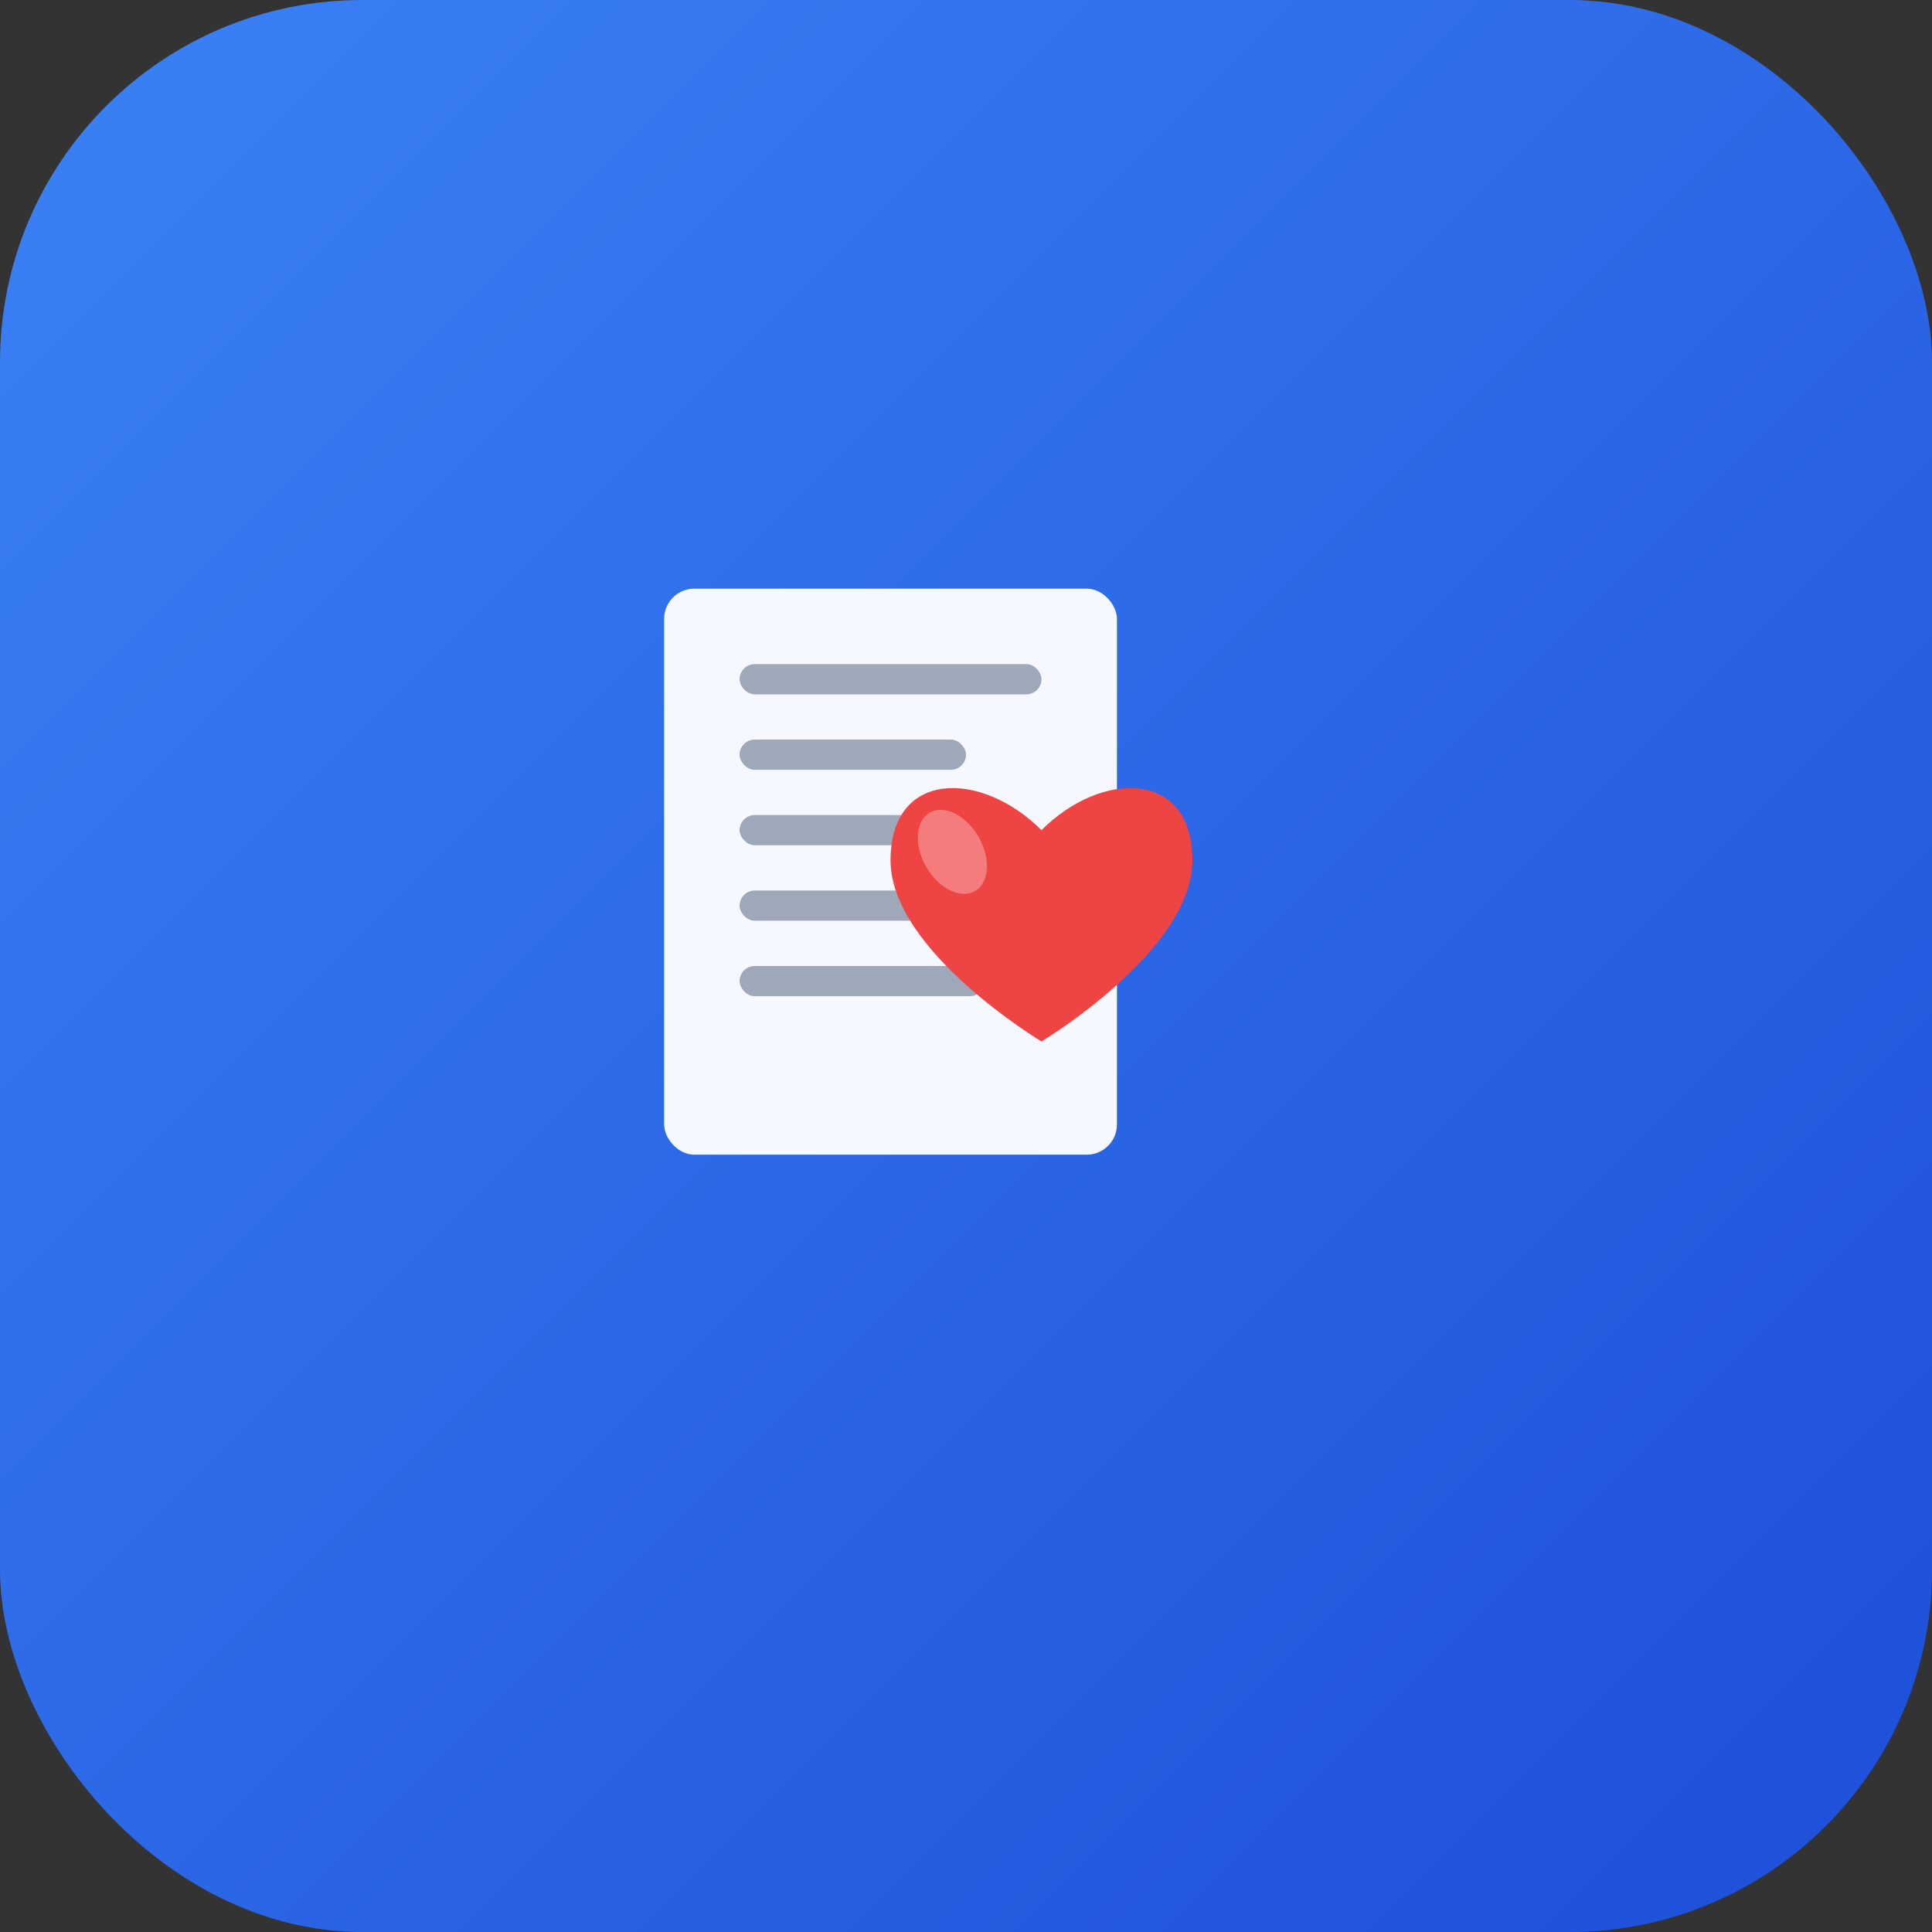 <svg xmlns="http://www.w3.org/2000/svg" viewBox="0 0 512 512" width="512" height="512">
  <rect x="0" y="0" width="512" height="512" fill="#333333" stroke="none"/>
  <!-- Градиентный фон -->
  <defs>
    <linearGradient id="bgGradient" x1="0%" y1="0%" x2="100%" y2="100%">
      <stop offset="0%" style="stop-color:#3b82f6;stop-opacity:1" />
      <stop offset="100%" style="stop-color:#1d4ed8;stop-opacity:1" />
    </linearGradient>
  </defs>
  
  <!-- Закругленный квадрат фона -->
  <rect width="512" height="512" rx="96" ry="96" fill="url(#bgGradient)"/>
  
  <!-- Основная иконка - сердце с документом -->
  <g transform="translate(256, 256)">
    <!-- Документ/список -->
    <rect x="-80" y="-100" width="120" height="150" rx="8" ry="8" fill="white" opacity="0.95"/>
    
    <!-- Линии текста -->
    <rect x="-60" y="-80" width="80" height="8" rx="4" fill="#64748b" opacity="0.6"/>
    <rect x="-60" y="-60" width="60" height="8" rx="4" fill="#64748b" opacity="0.6"/>
    <rect x="-60" y="-40" width="70" height="8" rx="4" fill="#64748b" opacity="0.6"/>
    <rect x="-60" y="-20" width="50" height="8" rx="4" fill="#64748b" opacity="0.6"/>
    <rect x="-60" y="0" width="65" height="8" rx="4" fill="#64748b" opacity="0.6"/>
    
    <!-- Сердце желания -->
    <path d="M0,-20 C-20,-40 -50,-40 -50,-10 C-50,20 0,50 0,50 C0,50 50,20 50,-10 C50,-40 20,-40 0,-20 Z" 
          fill="#ef4444" 
          transform="translate(20, -20) scale(0.8)"/>
    
    <!-- Блик на сердце -->
    <ellipse cx="12" cy="-28" rx="8" ry="12" fill="white" opacity="0.3" transform="rotate(-30)"/>
  </g>
</svg> 